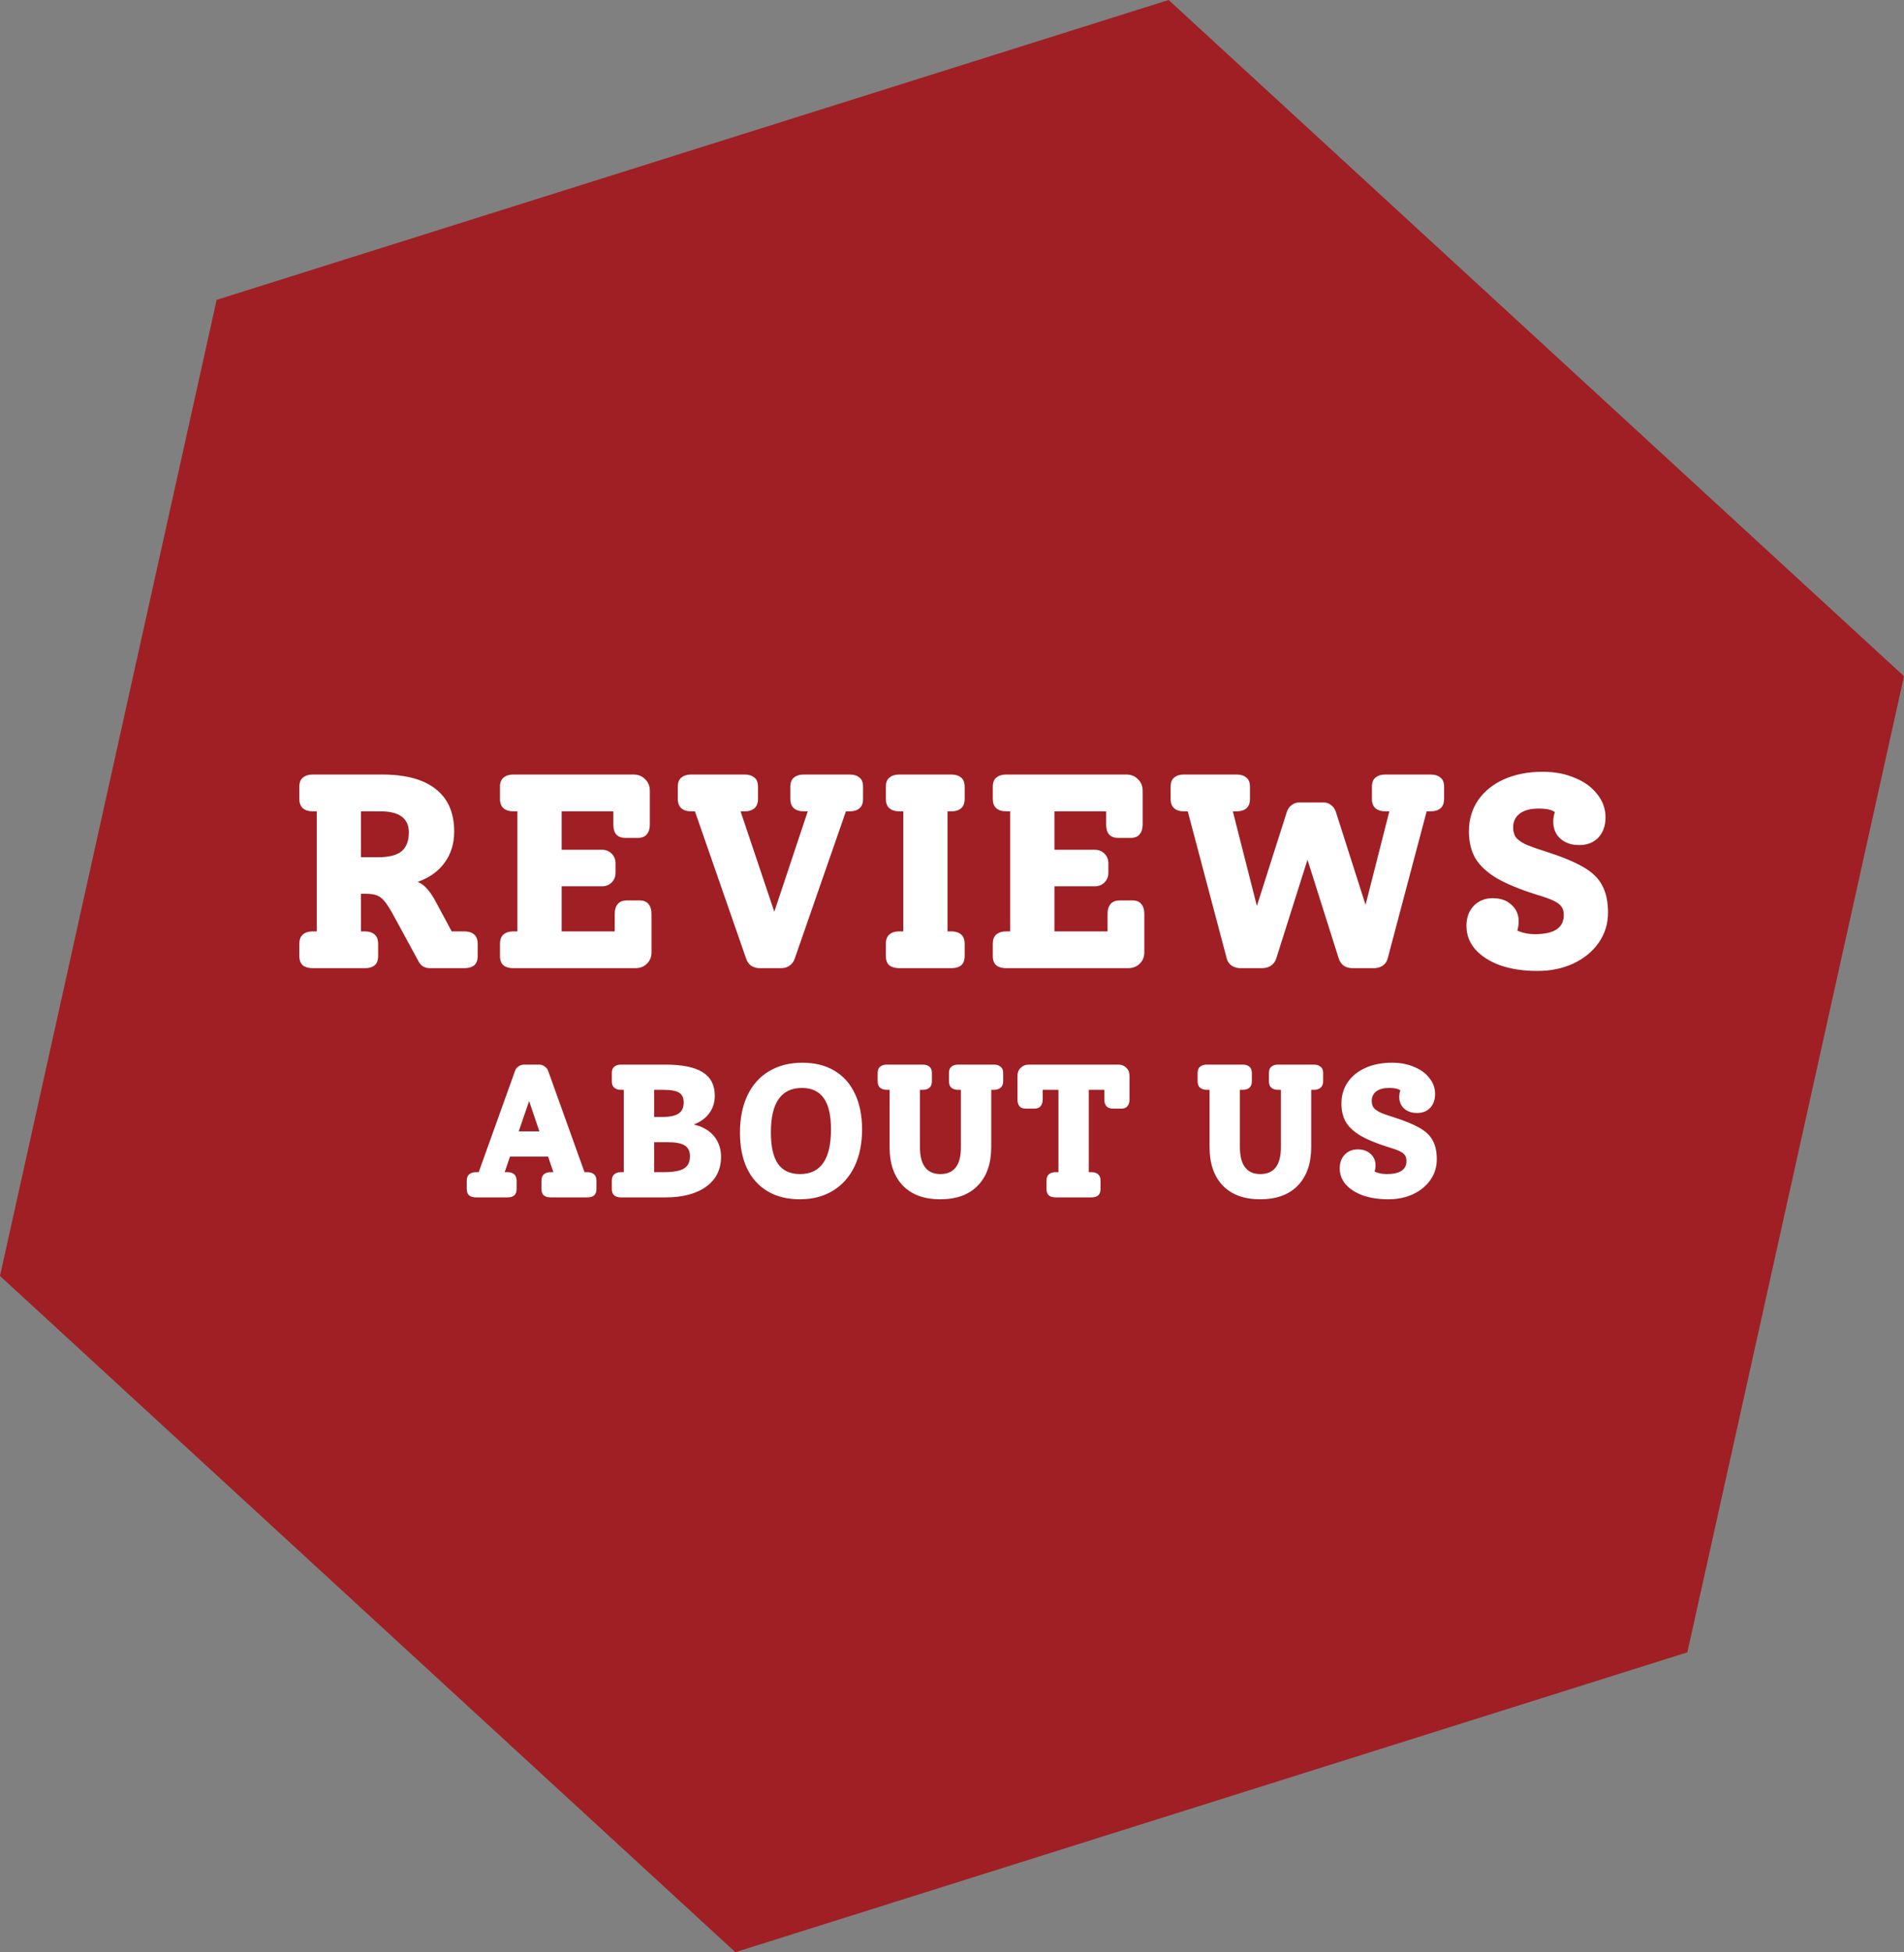 <svg width="482" height="494" viewBox="0 0 482 494" fill="none" xmlns="http://www.w3.org/2000/svg">
<rect x="0" y="0" width="482" height="494" fill="#808080" stroke="none"/>
<path d="M295.843 0L482 171.119L427.157 418.119L186.157 494L0 322.881L54.843 75.881L295.843 0Z" fill="#9F1F24"/>
<path d="M117.568 235.69C118.595 235.69 119.411 235.947 120.018 236.46C120.625 236.973 120.928 237.767 120.928 238.84V241.92C120.928 242.993 120.625 243.787 120.018 244.3C119.411 244.767 118.595 245 117.568 245H108.748C108.188 245 107.651 244.86 107.138 244.58C106.671 244.3 106.298 243.903 106.018 243.39L99.578 231.56C98.738 230.02 98.015 228.877 97.408 228.13C96.801 227.383 96.148 226.87 95.448 226.59C94.748 226.31 93.815 226.17 92.648 226.17H91.388V235.69H92.438C93.418 235.69 94.211 235.947 94.818 236.46C95.425 236.973 95.728 237.767 95.728 238.84V241.92C95.728 242.993 95.425 243.787 94.818 244.3C94.211 244.767 93.418 245 92.438 245H79.138C78.111 245 77.295 244.767 76.688 244.3C76.081 243.787 75.778 242.993 75.778 241.92V238.84C75.778 237.767 76.081 236.973 76.688 236.46C77.295 235.947 78.111 235.69 79.138 235.69H80.188V205.31H79.138C78.111 205.31 77.295 205.053 76.688 204.54C76.081 204.027 75.778 203.233 75.778 202.16V199.08C75.778 198.007 76.081 197.237 76.688 196.77C77.295 196.257 78.111 196 79.138 196H96.778C102.751 196 107.278 197.237 110.358 199.71C113.438 202.137 114.978 205.707 114.978 210.42C114.978 213.5 114.161 216.137 112.528 218.33C110.941 220.523 108.678 222.133 105.738 223.16C106.578 223.487 107.348 224.047 108.048 224.84C108.795 225.633 109.541 226.73 110.288 228.13L114.348 235.69H117.568ZM95.588 216.93C98.388 216.93 100.395 216.44 101.608 215.46C102.868 214.433 103.498 212.823 103.498 210.63C103.498 208.857 102.891 207.527 101.678 206.64C100.511 205.753 98.715 205.31 96.288 205.31H91.388V216.93H95.588ZM161.849 227.85C162.922 227.85 163.692 228.153 164.159 228.76C164.672 229.367 164.929 230.183 164.929 231.21V241.01C164.929 242.177 164.532 243.133 163.739 243.88C162.992 244.627 162.012 245 160.799 245H129.929C128.902 245 128.086 244.767 127.479 244.3C126.872 243.787 126.569 242.993 126.569 241.92V238.84C126.569 237.767 126.872 236.973 127.479 236.46C128.086 235.947 128.902 235.69 129.929 235.69H130.979V205.31H129.929C128.902 205.31 128.086 205.053 127.479 204.54C126.872 204.027 126.569 203.233 126.569 202.16V199.08C126.569 198.007 126.872 197.237 127.479 196.77C128.086 196.257 128.902 196 129.929 196H160.379C161.592 196 162.572 196.397 163.319 197.19C164.112 197.937 164.509 198.917 164.509 200.13V208.67C164.509 209.697 164.252 210.513 163.739 211.12C163.272 211.727 162.502 212.03 161.429 212.03H158.349C156.296 212.03 155.269 210.91 155.269 208.67V205.31H142.179V215.04H152.399C153.379 215.04 154.196 215.367 154.849 216.02C155.502 216.673 155.829 217.49 155.829 218.47V220.85C155.829 221.83 155.502 222.647 154.849 223.3C154.196 223.953 153.379 224.28 152.399 224.28H142.179V235.69H155.619V231.21C155.619 230.183 155.876 229.367 156.389 228.76C156.902 228.153 157.696 227.85 158.769 227.85H161.849ZM215.195 196C216.175 196 216.968 196.257 217.575 196.77C218.182 197.237 218.485 198.007 218.485 199.08V202.16C218.485 203.233 218.182 204.027 217.575 204.54C216.968 205.053 216.175 205.31 215.195 205.31H214.145L201.195 242.55C200.962 243.297 200.518 243.903 199.865 244.37C199.258 244.79 198.558 245 197.765 245H192.305C191.512 245 190.788 244.79 190.135 244.37C189.528 243.903 189.108 243.297 188.875 242.55L175.925 205.31H174.875C173.895 205.31 173.102 205.053 172.495 204.54C171.888 204.027 171.585 203.233 171.585 202.16V199.08C171.585 198.007 171.888 197.237 172.495 196.77C173.102 196.257 173.895 196 174.875 196H188.595C189.575 196 190.368 196.257 190.975 196.77C191.582 197.237 191.885 198.007 191.885 199.08V202.16C191.885 203.233 191.582 204.027 190.975 204.54C190.368 205.053 189.575 205.31 188.595 205.31H187.475L196.015 230.72L204.485 205.31H203.435C202.408 205.31 201.592 205.053 200.985 204.54C200.378 204.027 200.075 203.233 200.075 202.16V199.08C200.075 198.007 200.378 197.237 200.985 196.77C201.592 196.257 202.408 196 203.435 196H215.195ZM227.615 245C226.588 245 225.771 244.767 225.165 244.3C224.558 243.787 224.255 242.993 224.255 241.92V238.84C224.255 237.767 224.558 236.973 225.165 236.46C225.771 235.947 226.588 235.69 227.615 235.69H228.665V205.31H227.615C226.588 205.31 225.771 205.053 225.165 204.54C224.558 204.027 224.255 203.233 224.255 202.16V199.08C224.255 198.007 224.558 197.237 225.165 196.77C225.771 196.257 226.588 196 227.615 196H240.915C241.895 196 242.688 196.257 243.295 196.77C243.901 197.237 244.205 198.007 244.205 199.08V202.16C244.205 203.233 243.901 204.027 243.295 204.54C242.688 205.053 241.895 205.31 240.915 205.31H239.865V235.69H240.915C241.895 235.69 242.688 235.947 243.295 236.46C243.901 236.973 244.205 237.767 244.205 238.84V241.92C244.205 242.993 243.901 243.787 243.295 244.3C242.688 244.767 241.895 245 240.915 245H227.615ZM286.605 227.85C287.678 227.85 288.448 228.153 288.915 228.76C289.428 229.367 289.685 230.183 289.685 231.21V241.01C289.685 242.177 289.288 243.133 288.495 243.88C287.748 244.627 286.768 245 285.555 245H254.685C253.658 245 252.842 244.767 252.235 244.3C251.628 243.787 251.325 242.993 251.325 241.92V238.84C251.325 237.767 251.628 236.973 252.235 236.46C252.842 235.947 253.658 235.69 254.685 235.69H255.735V205.31H254.685C253.658 205.31 252.842 205.053 252.235 204.54C251.628 204.027 251.325 203.233 251.325 202.16V199.08C251.325 198.007 251.628 197.237 252.235 196.77C252.842 196.257 253.658 196 254.685 196H285.135C286.348 196 287.328 196.397 288.075 197.19C288.868 197.937 289.265 198.917 289.265 200.13V208.67C289.265 209.697 289.008 210.513 288.495 211.12C288.028 211.727 287.258 212.03 286.185 212.03H283.105C281.052 212.03 280.025 210.91 280.025 208.67V205.31H266.935V215.04H277.155C278.135 215.04 278.952 215.367 279.605 216.02C280.258 216.673 280.585 217.49 280.585 218.47V220.85C280.585 221.83 280.258 222.647 279.605 223.3C278.952 223.953 278.135 224.28 277.155 224.28H266.935V235.69H280.375V231.21C280.375 230.183 280.632 229.367 281.145 228.76C281.658 228.153 282.452 227.85 283.525 227.85H286.605ZM362.211 196C363.238 196 364.054 196.257 364.661 196.77C365.268 197.237 365.571 198.007 365.571 199.08V202.16C365.571 203.233 365.268 204.027 364.661 204.54C364.054 205.053 363.238 205.31 362.211 205.31H361.161L351.291 242.55C351.104 243.297 350.684 243.903 350.031 244.37C349.378 244.79 348.654 245 347.861 245H342.401C341.561 245 340.814 244.79 340.161 244.37C339.554 243.903 339.134 243.297 338.901 242.55L330.991 217.56L323.081 242.55C322.848 243.297 322.404 243.903 321.751 244.37C321.098 244.79 320.351 245 319.511 245H313.981C313.188 245 312.464 244.79 311.811 244.37C311.158 243.903 310.738 243.297 310.551 242.55L300.681 205.31H299.631C298.651 205.31 297.858 205.053 297.251 204.54C296.644 204.027 296.341 203.233 296.341 202.16V199.08C296.341 198.007 296.644 197.237 297.251 196.77C297.858 196.257 298.651 196 299.631 196H313.141C314.121 196 314.914 196.257 315.521 196.77C316.128 197.237 316.431 198.007 316.431 199.08V202.16C316.431 203.233 316.128 204.027 315.521 204.54C314.914 205.053 314.121 205.31 313.141 205.31H312.091L318.181 229.25L325.741 205.52C325.974 204.773 326.371 204.19 326.931 203.77C327.491 203.303 328.144 203.07 328.891 203.07H335.121C335.821 203.07 336.451 203.303 337.011 203.77C337.571 204.19 337.968 204.773 338.201 205.52L345.691 228.97L351.711 205.31H350.661C349.634 205.31 348.818 205.053 348.211 204.54C347.604 204.027 347.301 203.233 347.301 202.16V199.08C347.301 198.007 347.604 197.237 348.211 196.77C348.818 196.257 349.634 196 350.661 196H362.211ZM391.039 215.39C395.286 216.743 398.529 218.073 400.769 219.38C403.056 220.687 404.666 222.25 405.599 224.07C406.579 225.843 407.069 228.13 407.069 230.93C407.069 233.73 406.299 236.25 404.759 238.49C403.219 240.73 401.072 242.503 398.319 243.81C395.612 245.07 392.579 245.7 389.219 245.7C385.672 245.7 382.546 245.233 379.839 244.3C377.132 243.32 375.009 241.967 373.469 240.24C371.976 238.513 371.229 236.53 371.229 234.29C371.229 232.237 371.836 230.557 373.049 229.25C374.309 227.943 375.919 227.29 377.879 227.29C379.886 227.29 381.472 227.85 382.639 228.97C383.852 230.043 384.459 231.467 384.459 233.24C384.459 233.94 384.342 234.687 384.109 235.48C385.462 236.087 386.956 236.39 388.589 236.39C393.442 236.39 395.869 234.78 395.869 231.56C395.869 230.673 395.682 229.973 395.309 229.46C394.936 228.9 394.259 228.387 393.279 227.92C392.299 227.453 390.782 226.917 388.729 226.31C384.622 225.003 381.356 223.65 378.929 222.25C376.502 220.803 374.706 219.147 373.539 217.28C372.419 215.367 371.859 213.057 371.859 210.35C371.859 207.41 372.629 204.797 374.169 202.51C375.756 200.223 377.949 198.45 380.749 197.19C383.596 195.93 386.862 195.3 390.549 195.3C393.582 195.3 396.289 195.813 398.669 196.84C401.096 197.82 402.986 199.197 404.339 200.97C405.739 202.697 406.439 204.657 406.439 206.85C406.439 208.95 405.832 210.653 404.619 211.96C403.406 213.22 401.796 213.85 399.789 213.85C397.829 213.85 396.242 213.313 395.029 212.24C393.816 211.167 393.209 209.72 393.209 207.9C393.209 207.013 393.349 206.22 393.629 205.52C392.836 204.913 391.459 204.61 389.499 204.61C387.446 204.61 385.859 205.03 384.739 205.87C383.619 206.71 383.059 207.877 383.059 209.37C383.059 210.35 383.269 211.167 383.689 211.82C384.156 212.427 384.926 213.01 385.999 213.57C387.119 214.083 388.799 214.69 391.039 215.39ZM148.687 296.616C149.391 296.616 149.951 296.792 150.367 297.144C150.783 297.496 150.991 298.04 150.991 298.776V300.888C150.991 301.624 150.783 302.168 150.367 302.52C149.951 302.84 149.391 303 148.687 303H139.375C138.671 303 138.111 302.84 137.695 302.52C137.279 302.168 137.071 301.624 137.071 300.888V298.776C137.071 298.04 137.279 297.496 137.695 297.144C138.111 296.792 138.671 296.616 139.375 296.616H140.095L138.751 292.68H129.103L127.759 296.616H128.527C129.199 296.616 129.743 296.792 130.159 297.144C130.575 297.496 130.783 298.04 130.783 298.776V300.888C130.783 301.624 130.575 302.168 130.159 302.52C129.743 302.84 129.199 303 128.527 303H120.463C119.791 303 119.231 302.84 118.783 302.52C118.367 302.168 118.159 301.624 118.159 300.888V298.776C118.159 298.04 118.367 297.496 118.783 297.144C119.231 296.792 119.791 296.616 120.463 296.616H121.183L130.351 271.08C130.511 270.568 130.799 270.168 131.215 269.88C131.663 269.56 132.159 269.4 132.703 269.4H136.447C136.991 269.4 137.471 269.56 137.887 269.88C138.335 270.168 138.639 270.568 138.799 271.08L147.967 296.616H148.687ZM136.543 286.296L133.951 278.616L131.311 286.296H136.543ZM175.622 284.568C177.798 285.048 179.494 286.008 180.71 287.448C181.926 288.888 182.534 290.648 182.534 292.728C182.534 295.928 181.286 298.44 178.79 300.264C176.294 302.088 172.854 303 168.47 303H157.19C156.486 303 155.926 302.84 155.51 302.52C155.094 302.168 154.886 301.624 154.886 300.888V298.776C154.886 298.04 155.094 297.496 155.51 297.144C155.926 296.792 156.486 296.616 157.19 296.616H157.91V275.784H157.19C156.486 275.784 155.926 275.608 155.51 275.256C155.094 274.904 154.886 274.36 154.886 273.624V271.512C154.886 270.776 155.094 270.248 155.51 269.928C155.926 269.576 156.486 269.4 157.19 269.4H168.422C172.678 269.4 175.83 270.04 177.878 271.32C179.926 272.6 180.95 274.584 180.95 277.272C180.95 278.968 180.486 280.44 179.557 281.688C178.661 282.936 177.35 283.896 175.622 284.568ZM165.59 275.784V282.648H167.606C169.526 282.648 170.918 282.36 171.782 281.784C172.646 281.208 173.078 280.28 173.078 279C173.078 277.816 172.694 276.984 171.926 276.504C171.158 276.024 169.814 275.784 167.894 275.784H165.59ZM167.942 296.616C170.406 296.616 172.134 296.312 173.126 295.704C174.15 295.096 174.662 294.056 174.662 292.584C174.662 291.304 174.214 290.392 173.318 289.848C172.454 289.304 171.03 289.032 169.046 289.032H165.59V296.616H167.942ZM202.493 303.48C199.325 303.48 196.605 302.808 194.333 301.464C192.061 300.12 190.317 298.184 189.101 295.656C187.917 293.128 187.325 290.12 187.325 286.632C187.325 283.016 187.949 279.88 189.197 277.224C190.477 274.536 192.301 272.488 194.669 271.08C197.069 269.64 199.885 268.92 203.117 268.92C206.253 268.92 208.957 269.592 211.229 270.936C213.501 272.28 215.229 274.216 216.413 276.744C217.629 279.272 218.237 282.28 218.237 285.768C218.237 289.384 217.597 292.52 216.317 295.176C215.037 297.832 213.213 299.88 210.845 301.32C208.477 302.76 205.693 303.48 202.493 303.48ZM202.541 297.096C207.757 297.096 210.365 293.336 210.365 285.816C210.365 282.232 209.757 279.592 208.541 277.896C207.325 276.168 205.485 275.304 203.021 275.304C197.773 275.304 195.149 279.048 195.149 286.536C195.149 290.152 195.757 292.824 196.973 294.552C198.189 296.248 200.045 297.096 202.541 297.096ZM251.652 269.4C252.324 269.4 252.868 269.576 253.284 269.928C253.732 270.248 253.956 270.776 253.956 271.512V273.624C253.956 274.36 253.732 274.904 253.284 275.256C252.868 275.608 252.324 275.784 251.652 275.784H250.932V290.28C250.932 294.408 249.812 297.64 247.572 299.976C245.332 302.312 242.148 303.48 238.02 303.48C233.956 303.48 230.804 302.328 228.564 300.024C226.324 297.688 225.204 294.456 225.204 290.328V275.784H224.484C223.812 275.784 223.252 275.608 222.804 275.256C222.388 274.904 222.18 274.36 222.18 273.624V271.512C222.18 270.776 222.388 270.248 222.804 269.928C223.252 269.576 223.812 269.4 224.484 269.4H233.604C234.308 269.4 234.868 269.576 235.284 269.928C235.7 270.248 235.908 270.776 235.908 271.512V273.624C235.908 274.36 235.7 274.904 235.284 275.256C234.868 275.608 234.308 275.784 233.604 275.784H232.884V290.232C232.884 294.808 234.612 297.096 238.068 297.096C241.524 297.096 243.252 294.84 243.252 290.328V275.784H242.532C241.828 275.784 241.268 275.608 240.852 275.256C240.436 274.904 240.228 274.36 240.228 273.624V271.512C240.228 270.776 240.436 270.248 240.852 269.928C241.268 269.576 241.828 269.4 242.532 269.4H251.652ZM283.112 269.4C283.944 269.4 284.616 269.672 285.128 270.216C285.672 270.728 285.944 271.4 285.944 272.232V278.232C285.944 278.936 285.768 279.496 285.416 279.912C285.096 280.328 284.568 280.536 283.832 280.536H281.72C280.984 280.536 280.44 280.328 280.088 279.912C279.736 279.496 279.56 278.936 279.56 278.232V275.784H275.624V296.616H276.344C277.016 296.616 277.56 296.792 277.976 297.144C278.392 297.496 278.6 298.04 278.6 298.776V300.888C278.6 301.624 278.392 302.168 277.976 302.52C277.56 302.84 277.016 303 276.344 303H267.224C266.52 303 265.96 302.84 265.544 302.52C265.128 302.168 264.92 301.624 264.92 300.888V298.776C264.92 298.04 265.128 297.496 265.544 297.144C265.96 296.792 266.52 296.616 267.224 296.616H267.944V275.784H263.96V278.232C263.96 278.936 263.784 279.496 263.432 279.912C263.112 280.328 262.584 280.536 261.848 280.536H259.688C258.952 280.536 258.408 280.328 258.056 279.912C257.736 279.496 257.576 278.936 257.576 278.232V272.232C257.576 271.4 257.848 270.728 258.392 270.216C258.936 269.672 259.608 269.4 260.408 269.4H283.112ZM332.652 269.4C333.324 269.4 333.868 269.576 334.284 269.928C334.732 270.248 334.956 270.776 334.956 271.512V273.624C334.956 274.36 334.732 274.904 334.284 275.256C333.868 275.608 333.324 275.784 332.652 275.784H331.932V290.28C331.932 294.408 330.812 297.64 328.572 299.976C326.332 302.312 323.148 303.48 319.02 303.48C314.956 303.48 311.804 302.328 309.564 300.024C307.324 297.688 306.204 294.456 306.204 290.328V275.784H305.484C304.812 275.784 304.252 275.608 303.804 275.256C303.388 274.904 303.18 274.36 303.18 273.624V271.512C303.18 270.776 303.388 270.248 303.804 269.928C304.252 269.576 304.812 269.4 305.484 269.4H314.604C315.308 269.4 315.868 269.576 316.284 269.928C316.7 270.248 316.908 270.776 316.908 271.512V273.624C316.908 274.36 316.7 274.904 316.284 275.256C315.868 275.608 315.308 275.784 314.604 275.784H313.884V290.232C313.884 294.808 315.612 297.096 319.068 297.096C322.524 297.096 324.252 294.84 324.252 290.328V275.784H323.532C322.828 275.784 322.268 275.608 321.852 275.256C321.436 274.904 321.228 274.36 321.228 273.624V271.512C321.228 270.776 321.436 270.248 321.852 269.928C322.268 269.576 322.828 269.4 323.532 269.4H332.652ZM352.736 282.696C355.648 283.624 357.872 284.536 359.408 285.432C360.976 286.328 362.08 287.4 362.72 288.648C363.392 289.864 363.728 291.432 363.728 293.352C363.728 295.272 363.2 297 362.144 298.536C361.088 300.072 359.616 301.288 357.728 302.184C355.872 303.048 353.792 303.48 351.488 303.48C349.056 303.48 346.912 303.16 345.056 302.52C343.2 301.848 341.744 300.92 340.688 299.736C339.664 298.552 339.152 297.192 339.152 295.656C339.152 294.248 339.568 293.096 340.4 292.2C341.264 291.304 342.368 290.856 343.712 290.856C345.088 290.856 346.176 291.24 346.976 292.008C347.808 292.744 348.224 293.72 348.224 294.936C348.224 295.416 348.144 295.928 347.984 296.472C348.912 296.888 349.936 297.096 351.056 297.096C354.384 297.096 356.048 295.992 356.048 293.784C356.048 293.176 355.92 292.696 355.664 292.344C355.408 291.96 354.944 291.608 354.272 291.288C353.6 290.968 352.56 290.6 351.152 290.184C348.336 289.288 346.096 288.36 344.432 287.4C342.768 286.408 341.536 285.272 340.736 283.992C339.968 282.68 339.584 281.096 339.584 279.24C339.584 277.224 340.112 275.432 341.168 273.864C342.256 272.296 343.76 271.08 345.68 270.216C347.632 269.352 349.872 268.92 352.4 268.92C354.48 268.92 356.336 269.272 357.968 269.976C359.632 270.648 360.928 271.592 361.856 272.808C362.816 273.992 363.296 275.336 363.296 276.84C363.296 278.28 362.88 279.448 362.048 280.344C361.216 281.208 360.112 281.64 358.736 281.64C357.392 281.64 356.304 281.272 355.472 280.536C354.64 279.8 354.224 278.808 354.224 277.56C354.224 276.952 354.32 276.408 354.512 275.928C353.968 275.512 353.024 275.304 351.68 275.304C350.272 275.304 349.184 275.592 348.416 276.168C347.648 276.744 347.264 277.544 347.264 278.568C347.264 279.24 347.408 279.8 347.696 280.248C348.016 280.664 348.544 281.064 349.28 281.448C350.048 281.8 351.2 282.216 352.736 282.696Z" fill="white"/>
</svg>
